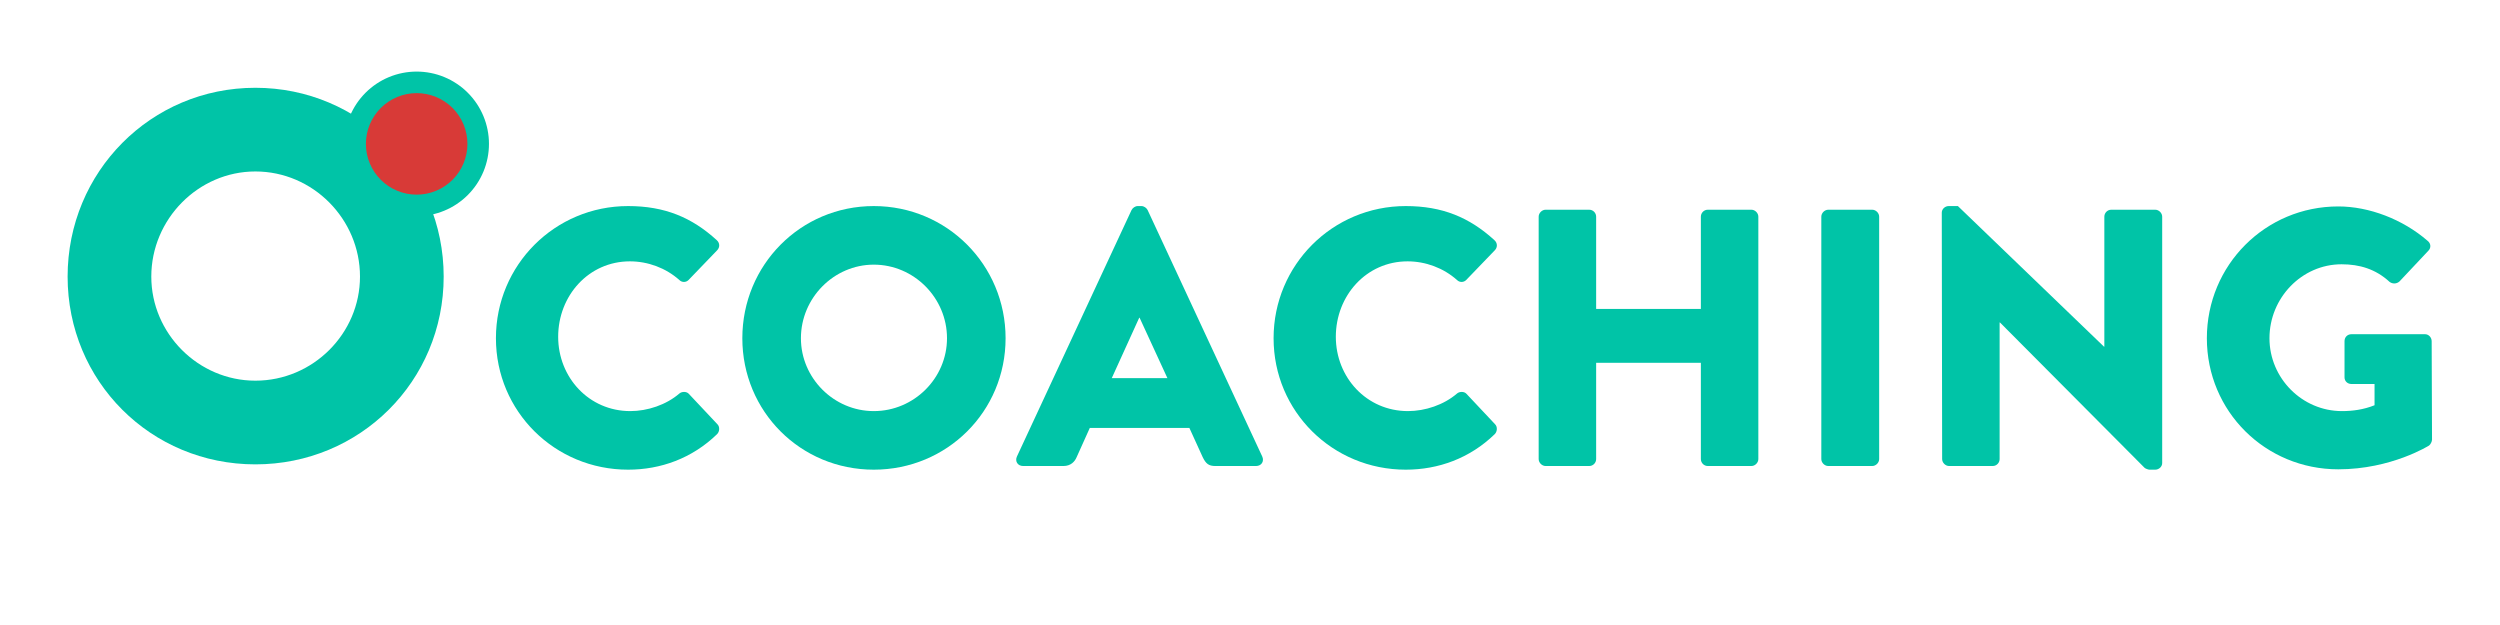 <?xml version="1.0" encoding="UTF-8"?>
<svg xmlns="http://www.w3.org/2000/svg" xmlns:xlink="http://www.w3.org/1999/xlink" width="900pt" height="225pt" viewBox="0 0 900 225" version="1.2">
<defs>
<g>
<symbol overflow="visible" id="glyph0-0">
<path style="stroke:none;" d="M 6.59 -65.715 C 6.59 -28.055 36.527 1.883 74.188 1.883 C 111.848 1.883 141.973 -28.055 141.973 -65.715 C 141.973 -103.375 111.848 -133.688 74.188 -133.688 C 36.527 -133.688 6.59 -103.375 6.59 -65.715 Z M 36.719 -65.715 C 36.719 -86.426 53.664 -103.562 74.188 -103.562 C 94.902 -103.562 111.848 -86.426 111.848 -65.715 C 111.848 -45.191 94.902 -28.246 74.188 -28.246 C 53.664 -28.246 36.719 -45.191 36.719 -65.715 Z M 36.719 -65.715 "/>
</symbol>
<symbol overflow="visible" id="glyph1-0">
<path style="stroke:none;" d="M 4.613 -46 C 4.613 -19.641 25.836 1.316 52.195 1.316 C 63.926 1.316 75.262 -2.77 84.223 -11.469 C 85.148 -12.391 85.277 -14.102 84.355 -15.027 L 74.074 -25.965 C 73.285 -26.887 71.57 -26.887 70.648 -26.098 C 65.902 -22.012 59.18 -19.77 52.984 -19.77 C 38.094 -19.77 27.02 -31.898 27.02 -46.527 C 27.02 -61.289 37.961 -73.68 52.855 -73.68 C 59.312 -73.68 65.77 -71.309 70.648 -66.957 C 71.57 -66.035 73.02 -66.035 73.945 -66.957 L 84.223 -77.633 C 85.277 -78.688 85.277 -80.27 84.094 -81.324 C 75.129 -89.496 65.375 -93.582 52.195 -93.582 C 25.836 -93.582 4.613 -72.363 4.613 -46 Z M 4.613 -46 "/>
</symbol>
<symbol overflow="visible" id="glyph1-1">
<path style="stroke:none;" d="M 4.613 -46 C 4.613 -19.641 25.57 1.316 51.934 1.316 C 78.293 1.316 99.383 -19.641 99.383 -46 C 99.383 -72.363 78.293 -93.582 51.934 -93.582 C 25.57 -93.582 4.613 -72.363 4.613 -46 Z M 25.703 -46 C 25.703 -60.5 37.566 -72.492 51.934 -72.492 C 66.43 -72.492 78.293 -60.5 78.293 -46 C 78.293 -31.633 66.43 -19.77 51.934 -19.77 C 37.566 -19.77 25.703 -31.633 25.703 -46 Z M 25.703 -46 "/>
</symbol>
<symbol overflow="visible" id="glyph1-2">
<path style="stroke:none;" d="M 1.715 0 L 16.211 0 C 18.848 0 20.297 -1.582 20.957 -3.164 L 25.703 -13.707 L 61.555 -13.707 L 66.297 -3.297 C 67.484 -0.789 68.539 0 70.91 0 L 85.543 0 C 87.52 0 88.574 -1.715 87.781 -3.426 L 46.527 -92.133 C 46.133 -92.922 45.211 -93.582 44.285 -93.582 L 42.969 -93.582 C 42.047 -93.582 41.125 -92.922 40.727 -92.133 L -0.527 -3.426 C -1.316 -1.715 -0.262 0 1.715 0 Z M 33.609 -31.633 L 43.496 -53.383 L 43.629 -53.383 L 53.645 -31.633 Z M 33.609 -31.633 "/>
</symbol>
<symbol overflow="visible" id="glyph1-3">
<path style="stroke:none;" d="M 11.336 -2.504 C 11.336 -1.188 12.523 0 13.84 0 L 29.523 0 C 30.973 0 32.027 -1.188 32.027 -2.504 L 32.027 -37.168 L 69.727 -37.168 L 69.727 -2.504 C 69.727 -1.188 70.781 0 72.23 0 L 87.914 0 C 89.234 0 90.418 -1.188 90.418 -2.504 L 90.418 -89.762 C 90.418 -91.078 89.234 -92.266 87.914 -92.266 L 72.23 -92.266 C 70.781 -92.266 69.727 -91.078 69.727 -89.762 L 69.727 -56.547 L 32.027 -56.547 L 32.027 -89.762 C 32.027 -91.078 30.973 -92.266 29.523 -92.266 L 13.84 -92.266 C 12.523 -92.266 11.336 -91.078 11.336 -89.762 Z M 11.336 -2.504 "/>
</symbol>
<symbol overflow="visible" id="glyph1-4">
<path style="stroke:none;" d="M 11.336 -2.504 C 11.336 -1.188 12.523 0 13.84 0 L 29.656 0 C 30.973 0 32.16 -1.188 32.16 -2.504 L 32.16 -89.762 C 32.16 -91.078 30.973 -92.266 29.656 -92.266 L 13.84 -92.266 C 12.523 -92.266 11.336 -91.078 11.336 -89.762 Z M 11.336 -2.504 "/>
</symbol>
<symbol overflow="visible" id="glyph1-5">
<path style="stroke:none;" d="M 11.336 -2.504 C 11.336 -1.188 12.523 0 13.84 0 L 29.523 0 C 30.973 0 32.027 -1.188 32.027 -2.504 L 32.027 -51.668 C 32.027 -51.668 32.16 -51.668 32.16 -51.668 L 84.223 0.66 C 84.488 0.922 85.543 1.316 85.938 1.316 L 88.047 1.316 C 89.363 1.316 90.551 0.262 90.551 -1.055 L 90.551 -89.762 C 90.551 -91.078 89.363 -92.266 88.047 -92.266 L 72.23 -92.266 C 70.781 -92.266 69.727 -91.078 69.727 -89.762 L 69.727 -42.969 C 69.727 -42.969 69.594 -42.969 69.594 -42.969 L 17.004 -93.582 L 13.707 -93.582 C 12.391 -93.582 11.203 -92.527 11.203 -91.211 Z M 11.336 -2.504 "/>
</symbol>
<symbol overflow="visible" id="glyph1-6">
<path style="stroke:none;" d="M 4.746 -46 C 4.746 -19.641 25.836 1.188 52.062 1.188 C 71.176 1.188 84.75 -7.383 84.75 -7.383 C 85.277 -7.777 85.805 -8.832 85.805 -9.488 L 85.676 -44.945 C 85.676 -46.266 84.621 -47.449 83.301 -47.449 L 56.809 -47.449 C 55.359 -47.449 54.305 -46.395 54.305 -44.945 L 54.305 -31.898 C 54.305 -30.578 55.359 -29.523 56.809 -29.523 L 65.113 -29.523 L 65.113 -21.879 C 61.156 -20.297 57.203 -19.77 53.383 -19.77 C 39.016 -19.77 27.285 -31.633 27.285 -46 C 27.285 -60.5 38.883 -72.625 53.25 -72.625 C 59.707 -72.625 65.508 -70.91 70.516 -66.297 C 71.57 -65.508 73.02 -65.508 74.074 -66.43 L 84.488 -77.504 C 85.543 -78.559 85.41 -80.137 84.223 -81.062 C 75.262 -88.836 63.137 -93.449 52.062 -93.449 C 25.836 -93.449 4.746 -72.363 4.746 -46 Z M 4.746 -46 "/>
</symbol>
</g>
</defs>
<g id="surface1">
<g style="fill:rgb(0%,76.859%,65.489%);fill-opacity:1;">
  <use xlink:href="#glyph0-0" x="17.749" y="165.289"/>
</g>
<path style=" stroke:none;fill-rule:nonzero;fill:rgb(0%,76.859%,65.489%);fill-opacity:1;" d="M 149.996 25.77 C 149.145 25.77 148.293 25.809 147.445 25.895 C 146.598 25.977 145.758 26.102 144.918 26.27 C 144.082 26.434 143.258 26.641 142.441 26.887 C 141.625 27.137 140.824 27.422 140.035 27.75 C 139.25 28.074 138.48 28.438 137.727 28.84 C 136.977 29.242 136.246 29.68 135.535 30.156 C 134.828 30.629 134.145 31.137 133.484 31.676 C 132.828 32.219 132.195 32.789 131.594 33.391 C 130.988 33.996 130.418 34.625 129.879 35.285 C 129.336 35.941 128.828 36.629 128.355 37.336 C 127.883 38.043 127.445 38.773 127.043 39.527 C 126.641 40.277 126.277 41.047 125.949 41.836 C 125.625 42.625 125.336 43.426 125.09 44.242 C 124.844 45.059 124.637 45.883 124.469 46.719 C 124.301 47.555 124.176 48.398 124.094 49.246 C 124.012 50.094 123.969 50.945 123.969 51.797 C 123.969 52.648 124.012 53.5 124.094 54.348 C 124.176 55.195 124.301 56.039 124.469 56.875 C 124.637 57.711 124.844 58.535 125.09 59.352 C 125.336 60.168 125.625 60.969 125.949 61.758 C 126.277 62.547 126.641 63.316 127.043 64.066 C 127.445 64.82 127.883 65.551 128.355 66.258 C 128.828 66.965 129.336 67.652 129.879 68.309 C 130.418 68.969 130.988 69.598 131.594 70.203 C 132.195 70.805 132.828 71.375 133.484 71.918 C 134.145 72.457 134.828 72.965 135.535 73.438 C 136.246 73.914 136.977 74.352 137.727 74.754 C 138.48 75.152 139.25 75.52 140.035 75.844 C 140.824 76.172 141.625 76.457 142.441 76.703 C 143.258 76.953 144.082 77.16 144.918 77.324 C 145.758 77.492 146.598 77.617 147.445 77.699 C 148.293 77.785 149.145 77.824 149.996 77.824 C 150.852 77.824 151.699 77.785 152.551 77.699 C 153.398 77.617 154.238 77.492 155.074 77.324 C 155.91 77.16 156.738 76.953 157.555 76.703 C 158.371 76.457 159.172 76.172 159.957 75.844 C 160.746 75.52 161.516 75.152 162.27 74.754 C 163.02 74.352 163.75 73.914 164.457 73.438 C 165.168 72.965 165.852 72.457 166.512 71.918 C 167.168 71.375 167.801 70.805 168.402 70.203 C 169.008 69.598 169.578 68.969 170.117 68.309 C 170.66 67.652 171.168 66.965 171.641 66.258 C 172.113 65.551 172.551 64.82 172.953 64.066 C 173.355 63.316 173.719 62.547 174.047 61.758 C 174.371 60.969 174.66 60.168 174.906 59.352 C 175.152 58.535 175.359 57.711 175.527 56.875 C 175.691 56.039 175.816 55.195 175.902 54.348 C 175.984 53.5 176.027 52.648 176.027 51.797 C 176.027 50.945 175.984 50.094 175.902 49.246 C 175.816 48.398 175.691 47.555 175.527 46.719 C 175.359 45.883 175.152 45.059 174.906 44.242 C 174.66 43.426 174.371 42.625 174.047 41.836 C 173.719 41.047 173.355 40.277 172.953 39.527 C 172.551 38.773 172.113 38.043 171.641 37.336 C 171.168 36.629 170.66 35.941 170.117 35.285 C 169.578 34.625 169.008 33.996 168.402 33.391 C 167.801 32.789 167.168 32.219 166.512 31.676 C 165.852 31.137 165.168 30.629 164.457 30.156 C 163.75 29.68 163.02 29.242 162.27 28.84 C 161.516 28.438 160.746 28.074 159.957 27.75 C 159.172 27.422 158.371 27.137 157.555 26.887 C 156.738 26.641 155.91 26.434 155.074 26.27 C 154.238 26.102 153.398 25.977 152.551 25.895 C 151.699 25.809 150.852 25.77 149.996 25.77 Z M 149.996 25.77 "/>
<path style=" stroke:none;fill-rule:nonzero;fill:rgb(84.709%,22.749%,21.57%);fill-opacity:1;" d="M 149.996 33.52 C 149.398 33.52 148.801 33.551 148.207 33.609 C 147.609 33.668 147.02 33.754 146.434 33.871 C 145.844 33.988 145.266 34.133 144.691 34.309 C 144.121 34.48 143.559 34.684 143.004 34.914 C 142.449 35.141 141.91 35.398 141.383 35.68 C 140.855 35.961 140.344 36.27 139.844 36.602 C 139.348 36.934 138.867 37.289 138.402 37.668 C 137.941 38.051 137.5 38.449 137.074 38.875 C 136.652 39.297 136.25 39.738 135.871 40.203 C 135.492 40.664 135.133 41.145 134.801 41.645 C 134.469 42.141 134.164 42.652 133.879 43.184 C 133.598 43.711 133.344 44.25 133.113 44.805 C 132.883 45.355 132.684 45.918 132.508 46.492 C 132.336 47.066 132.191 47.645 132.074 48.23 C 131.957 48.82 131.867 49.41 131.809 50.004 C 131.75 50.602 131.723 51.199 131.723 51.797 C 131.723 52.395 131.75 52.992 131.809 53.59 C 131.867 54.184 131.957 54.773 132.074 55.363 C 132.191 55.949 132.336 56.527 132.508 57.102 C 132.684 57.676 132.883 58.238 133.113 58.789 C 133.344 59.344 133.598 59.883 133.879 60.41 C 134.164 60.941 134.469 61.453 134.801 61.949 C 135.133 62.449 135.492 62.93 135.871 63.391 C 136.25 63.855 136.652 64.297 137.074 64.719 C 137.5 65.145 137.941 65.543 138.402 65.926 C 138.867 66.305 139.348 66.66 139.844 66.992 C 140.344 67.324 140.855 67.633 141.383 67.914 C 141.91 68.195 142.449 68.453 143.004 68.68 C 143.559 68.91 144.121 69.113 144.691 69.285 C 145.266 69.461 145.844 69.605 146.434 69.723 C 147.02 69.84 147.609 69.926 148.207 69.984 C 148.801 70.043 149.398 70.074 149.996 70.074 C 150.598 70.074 151.195 70.043 151.789 69.984 C 152.387 69.926 152.977 69.84 153.562 69.723 C 154.148 69.605 154.73 69.461 155.305 69.285 C 155.875 69.113 156.438 68.91 156.992 68.68 C 157.543 68.453 158.086 68.195 158.613 67.914 C 159.141 67.633 159.652 67.324 160.152 66.992 C 160.648 66.66 161.129 66.305 161.59 65.926 C 162.055 65.543 162.496 65.145 162.922 64.719 C 163.344 64.297 163.746 63.855 164.125 63.391 C 164.504 62.93 164.859 62.449 165.195 61.949 C 165.527 61.453 165.832 60.941 166.117 60.41 C 166.398 59.883 166.652 59.344 166.883 58.789 C 167.113 58.238 167.312 57.676 167.488 57.102 C 167.66 56.527 167.805 55.949 167.922 55.363 C 168.039 54.773 168.125 54.184 168.184 53.59 C 168.246 52.992 168.273 52.395 168.273 51.797 C 168.273 51.199 168.246 50.602 168.184 50.004 C 168.125 49.41 168.039 48.82 167.922 48.23 C 167.805 47.645 167.66 47.066 167.488 46.492 C 167.312 45.918 167.113 45.355 166.883 44.805 C 166.652 44.25 166.398 43.711 166.117 43.184 C 165.832 42.652 165.527 42.141 165.195 41.645 C 164.859 41.145 164.504 40.664 164.125 40.203 C 163.746 39.738 163.344 39.297 162.922 38.875 C 162.496 38.449 162.055 38.051 161.59 37.668 C 161.129 37.289 160.648 36.934 160.152 36.602 C 159.652 36.27 159.141 35.961 158.613 35.68 C 158.086 35.398 157.543 35.141 156.992 34.914 C 156.438 34.684 155.875 34.48 155.305 34.309 C 154.73 34.133 154.148 33.988 153.562 33.871 C 152.977 33.754 152.387 33.668 151.789 33.609 C 151.195 33.551 150.598 33.52 149.996 33.52 Z M 149.996 33.52 "/>
<g style="fill:rgb(0%,76.859%,65.489%);fill-opacity:1;">
  <use xlink:href="#glyph1-0" x="173.922" y="167.766"/>
</g>
<g style="fill:rgb(0%,76.859%,65.489%);fill-opacity:1;">
  <use xlink:href="#glyph1-1" x="262.628" y="167.766"/>
</g>
<g style="fill:rgb(0%,76.859%,65.489%);fill-opacity:1;">
  <use xlink:href="#glyph1-2" x="366.624" y="167.766"/>
</g>
<g style="fill:rgb(0%,76.859%,65.489%);fill-opacity:1;">
  <use xlink:href="#glyph1-0" x="453.879" y="167.766"/>
</g>
<g style="fill:rgb(0%,76.859%,65.489%);fill-opacity:1;">
  <use xlink:href="#glyph1-3" x="542.585" y="167.766"/>
</g>
<g style="fill:rgb(0%,76.859%,65.489%);fill-opacity:1;">
  <use xlink:href="#glyph1-4" x="644.34" y="167.766"/>
</g>
<g style="fill:rgb(0%,76.859%,65.489%);fill-opacity:1;">
  <use xlink:href="#glyph1-5" x="687.836" y="167.766"/>
</g>
<g style="fill:rgb(0%,76.859%,65.489%);fill-opacity:1;">
  <use xlink:href="#glyph1-6" x="789.723" y="167.766"/>
</g>
</g>
</svg>
